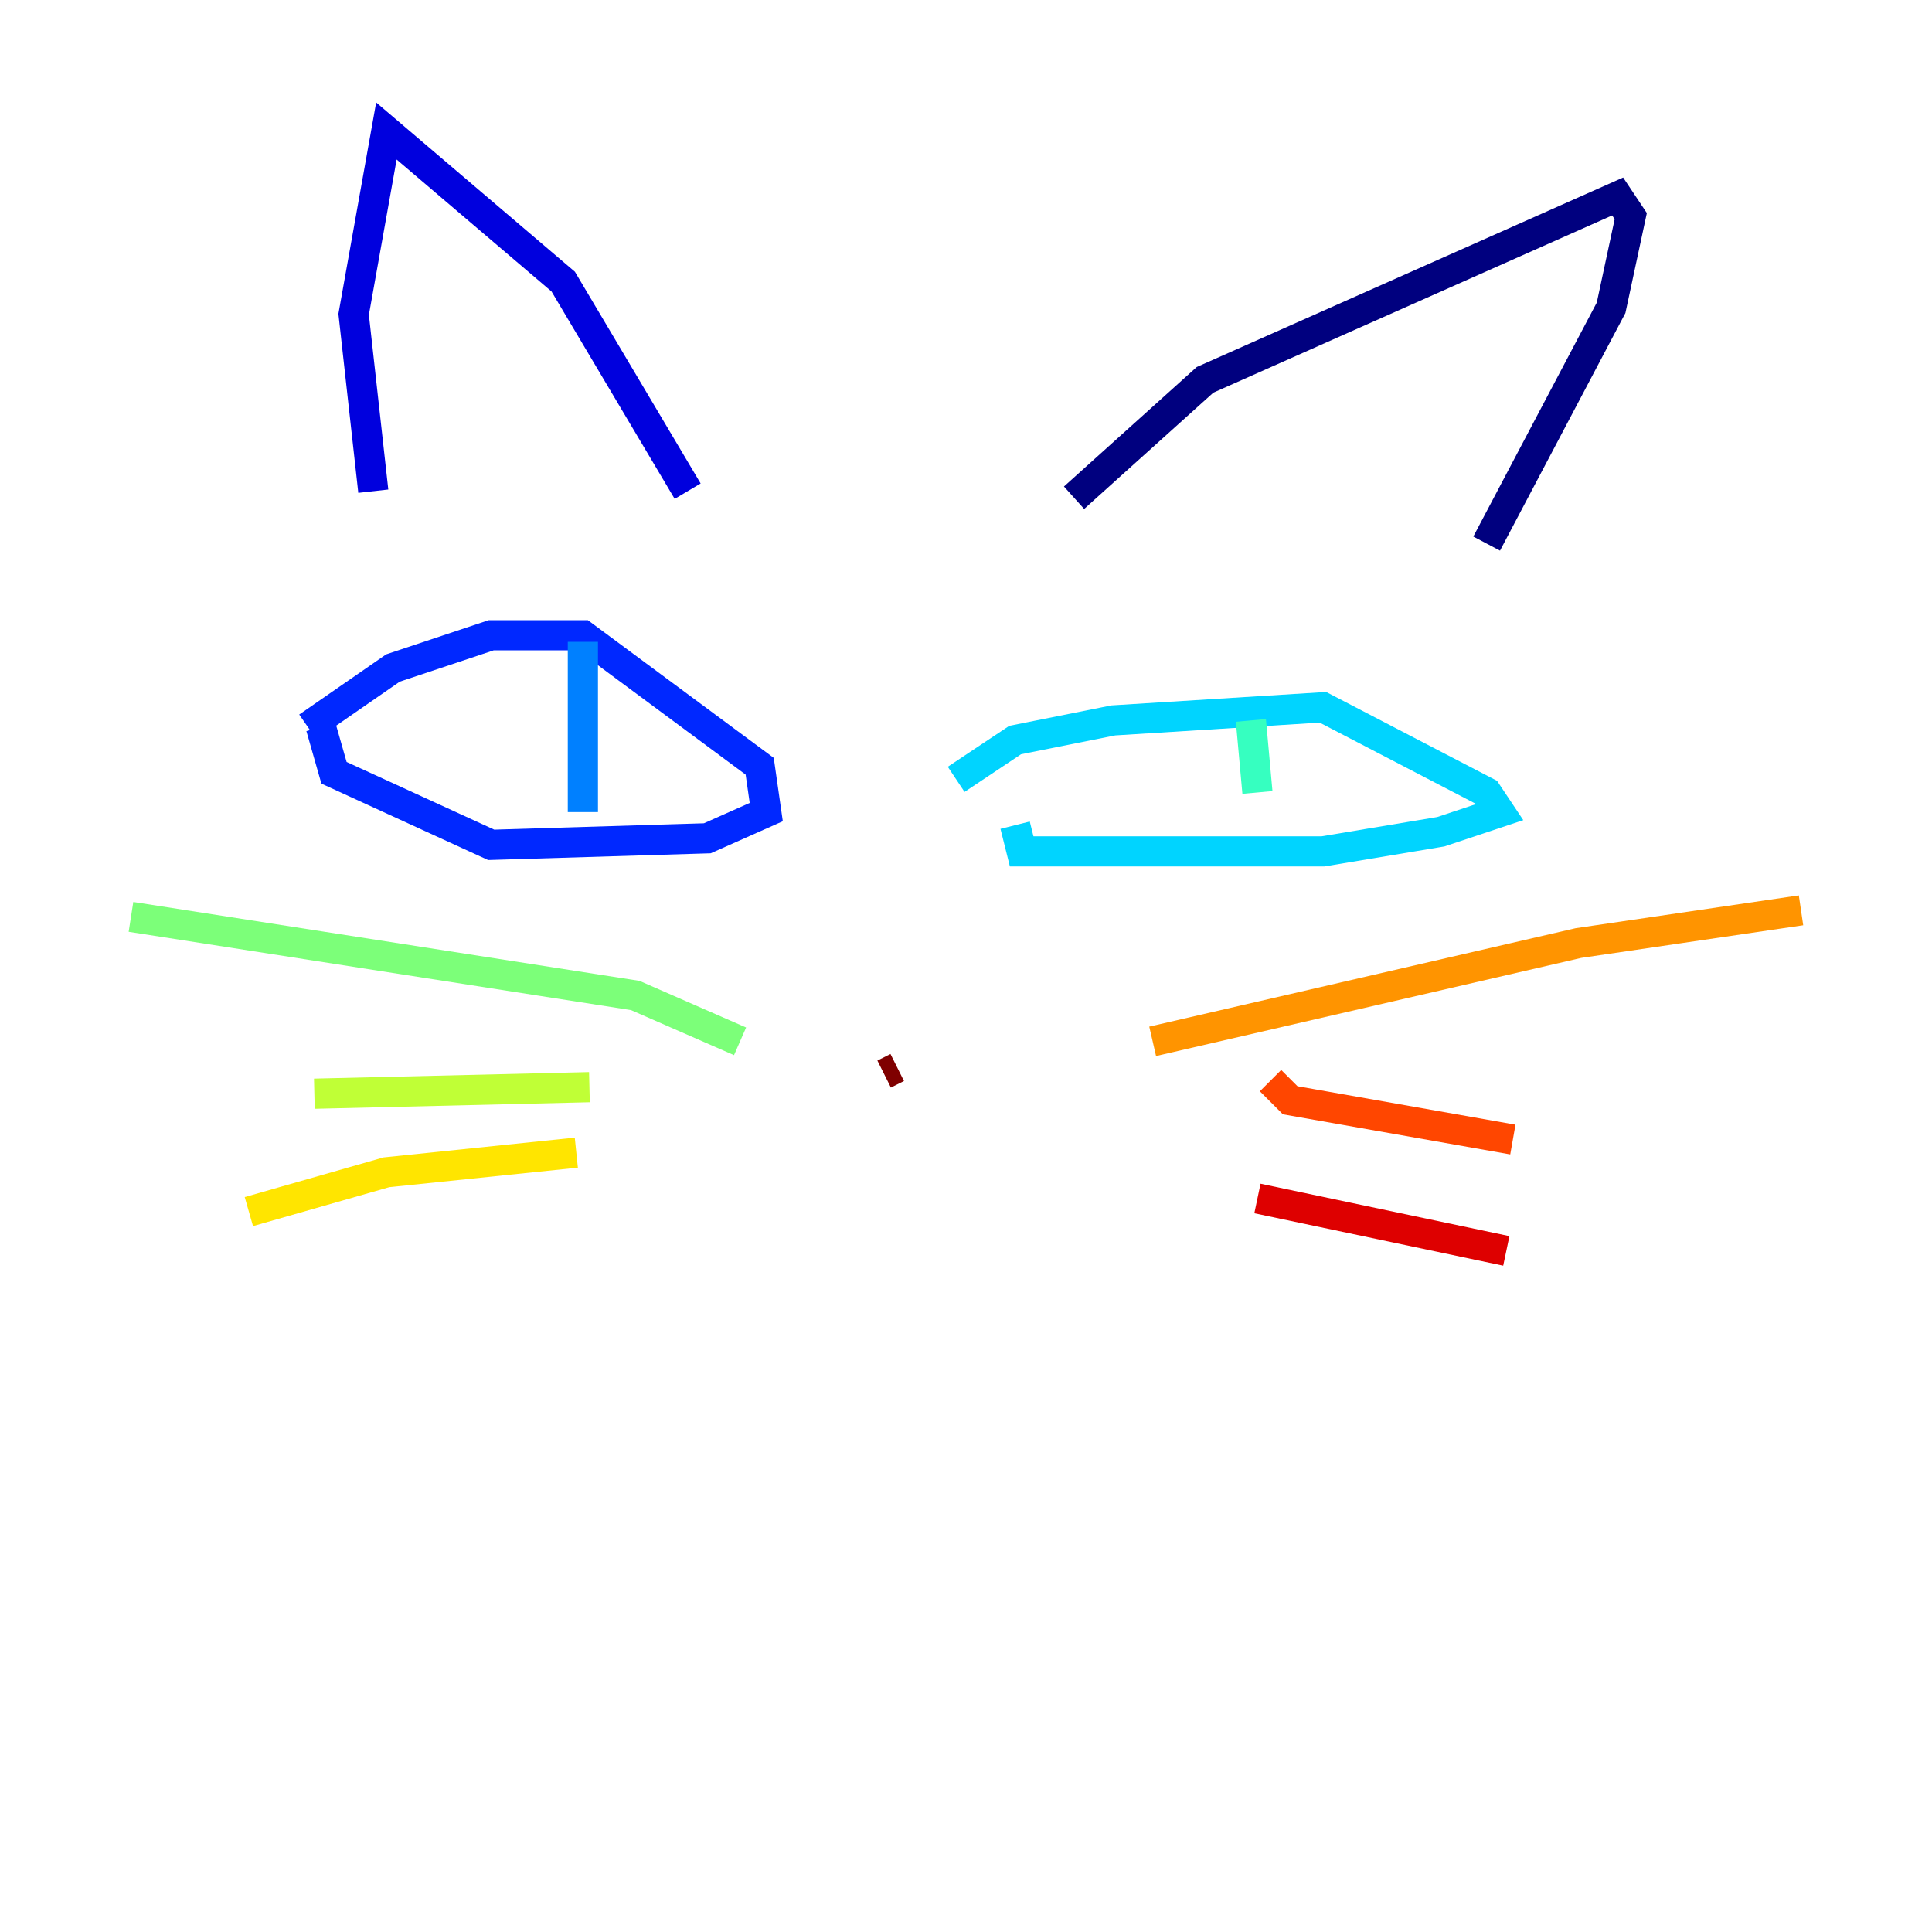 <?xml version="1.0" encoding="utf-8" ?>
<svg baseProfile="tiny" height="128" version="1.2" viewBox="0,0,128,128" width="128" xmlns="http://www.w3.org/2000/svg" xmlns:ev="http://www.w3.org/2001/xml-events" xmlns:xlink="http://www.w3.org/1999/xlink"><defs /><polyline fill="none" points="71.159,32.976 79.837,25.166 107.173,13.017 108.041,14.319 106.739,20.393 98.495,36.014" stroke="#00007f" stroke-width="2" /><polyline fill="none" points="45.559,32.542 37.315,18.658 25.6,8.678 23.43,20.827 24.732,32.542" stroke="#0000de" stroke-width="2" /><polyline fill="none" points="20.393,48.163 26.034,44.258 32.542,42.088 38.617,42.088 50.332,50.766 50.766,53.803 46.861,55.539 32.542,55.973 22.129,51.2 21.261,48.163" stroke="#0028ff" stroke-width="2" /><polyline fill="none" points="38.617,42.522 38.617,53.803" stroke="#0080ff" stroke-width="2" /><polyline fill="none" points="63.349,51.634 67.254,49.031 73.763,47.729 87.647,46.861 98.495,52.502 99.363,53.803 95.458,55.105 87.647,56.407 67.688,56.407 67.254,54.671" stroke="#00d4ff" stroke-width="2" /><polyline fill="none" points="82.875,47.729 83.308,52.502" stroke="#36ffc0" stroke-width="2" /><polyline fill="none" points="49.031,68.99 42.088,65.953 8.678,60.746" stroke="#7cff79" stroke-width="2" /><polyline fill="none" points="39.051,72.027 20.827,72.461" stroke="#c0ff36" stroke-width="2" /><polyline fill="none" points="38.183,76.366 25.6,77.668 16.488,80.271" stroke="#ffe500" stroke-width="2" /><polyline fill="none" points="76.366,68.99 104.57,62.481 119.322,60.312" stroke="#ff9400" stroke-width="2" /><polyline fill="none" points="84.176,71.593 85.478,72.895 100.231,75.498" stroke="#ff4600" stroke-width="2" /><polyline fill="none" points="83.308,79.403 99.797,82.875" stroke="#de0000" stroke-width="2" /><polyline fill="none" points="58.576,71.159 59.444,70.725" stroke="#7f0000" stroke-width="2" /></svg>